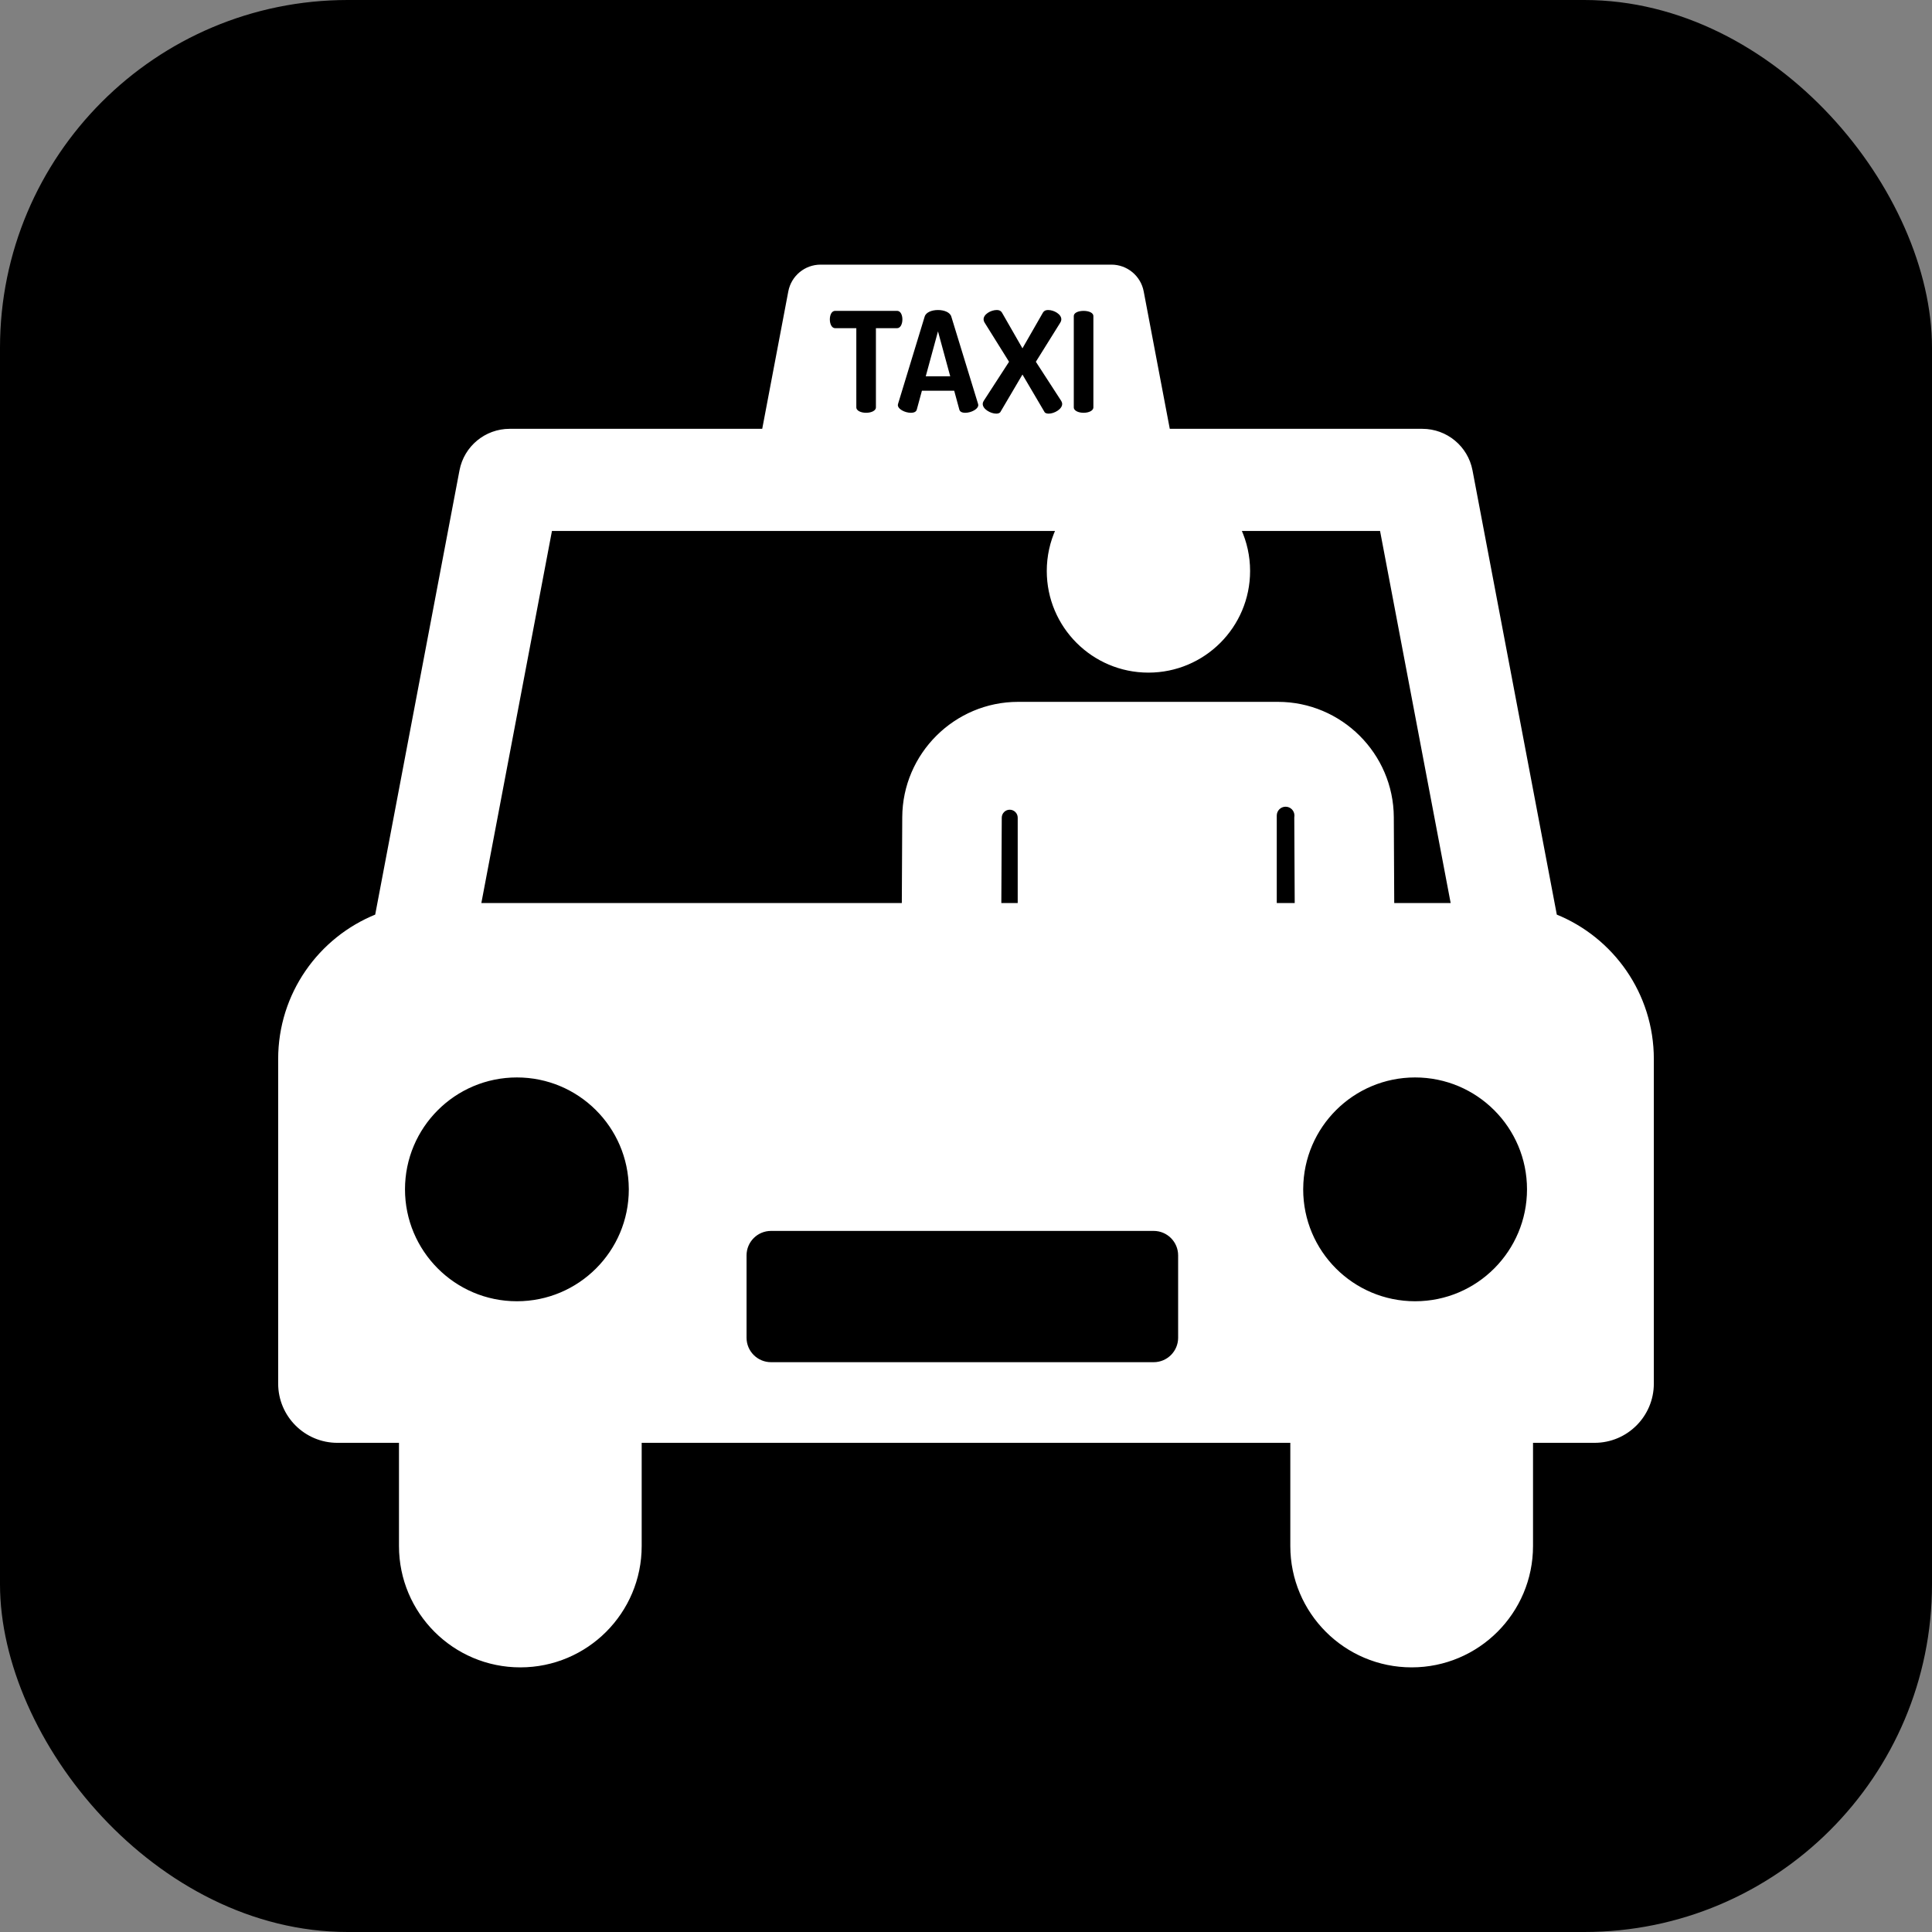 <!DOCTYPE svg PUBLIC "-//W3C//DTD SVG 1.1//EN" "http://www.w3.org/Graphics/SVG/1.1/DTD/svg11.dtd">
<!-- Uploaded to: SVG Repo, www.svgrepo.com, Transformed by: SVG Repo Mixer Tools -->
<svg fill="#ffffff" height="199px" width="199px" version="1.1" id="Layer_1" xmlns="http://www.w3.org/2000/svg" xmlns:xlink="http://www.w3.org/1999/xlink" viewBox="-97.28 -97.28 706.56 706.56" xml:space="preserve" stroke="#ffffff">
<rect x="-97.28" y="-97.28" width="706.56" height="706.56" fill="#808080" stroke="none"/>
<g id="SVGRepo_bgCarrier" stroke-width="0">
<rect x="-97.28" y="-97.28" width="706.56" height="706.56" rx="127.181" fill="#000000" strokewidth="0"/>
</g>
<g id="SVGRepo_tracerCarrier" stroke-linecap="round" stroke-linejoin="round"/>
<g id="SVGRepo_iconCarrier"> <g> <g> <path d="M471.624,237.564L440.746,74.836c-1.628-8.578-9.125-14.788-17.857-14.788H330.11l-9.616-50.671 C319.462,3.937,314.708,0,309.171,0H202.829c-5.537,0-10.292,3.937-11.323,9.376l-9.616,50.671H89.111 c-8.732,0-16.229,6.209-17.857,14.788L40.377,237.564c-20.766,8.373-35.426,28.7-35.426,52.465v118.685 c0,11.691,9.478,21.168,21.169,21.168h23.013v38.237c0,24.235,19.647,43.881,43.881,43.881c24.234,0,43.881-19.646,43.881-43.881 v-38.238h238.212v38.237c0,24.235,19.647,43.881,43.881,43.881s43.881-19.646,43.881-43.881v-38.237h23.014 c11.691,0,21.169-9.478,21.169-21.168V290.028C507.051,266.265,492.389,245.938,471.624,237.564z M294.919,18.373 c0-1.728,2.043-2.46,4.084-2.46s4.083,0.732,4.083,2.46v33.296c0,1.675-2.042,2.513-4.083,2.513s-4.084-0.837-4.084-2.513V18.373z M262.459,21.095c-0.366-0.576-0.524-1.099-0.524-1.623c0-2.199,2.984-3.874,5.288-3.874c1.151,0,1.937,0.419,2.46,1.361 l6.963,12.145l6.963-12.145c0.523-0.943,1.309-1.361,2.46-1.361c2.303,0,5.288,1.675,5.288,3.874c0,0.523-0.157,1.046-0.524,1.623 l-8.69,13.926l9.057,13.977c0.313,0.523,0.471,0.995,0.471,1.466c0,2.251-3.194,4.031-5.445,4.031 c-0.838,0-1.623-0.262-1.937-0.837l-7.643-12.983l-7.643,12.983c-0.366,0.576-1.099,0.837-1.937,0.837 c-2.25,0-5.445-1.78-5.445-4.031c0-0.471,0.158-0.943,0.472-1.466l9.057-13.977L262.459,21.095z M245.755,15.599 c2.408,0,4.763,0.889,5.34,2.722l9.789,31.934c0.052,0.209,0.105,0.419,0.105,0.576c0,1.937-2.984,3.351-5.234,3.351 c-1.309,0-2.356-0.419-2.669-1.518l-1.781-6.543h-11.045l-1.781,6.543c-0.314,1.1-1.361,1.518-2.669,1.518 c-2.25,0-5.234-1.414-5.234-3.351c0-0.157,0.052-0.366,0.105-0.576l9.737-31.934C240.991,16.489,243.347,15.599,245.755,15.599z M208.164,15.913h22.615c1.728,0,2.46,1.885,2.46,3.612c0,1.989-0.889,3.717-2.46,3.717h-7.224v28.427 c0,1.675-2.043,2.513-4.084,2.513c-2.042,0-4.083-0.837-4.083-2.513V23.241h-7.224c-1.571,0-2.461-1.728-2.461-3.717 C205.703,17.798,206.435,15.913,208.164,15.913z M91.759,379.108c-23.005,0-41.426-18.699-41.426-41.426 c0-22.879,18.547-41.426,41.426-41.426c22.778,0,41.256,18.385,41.419,41.125c0.001,0.101,0.008,0.2,0.008,0.302 C133.186,360.561,114.638,379.108,91.759,379.108z M78.154,233.468v-0.001l26.009-137.068h185.144 c-2.093,4.614-3.268,9.734-3.268,15.131c0,20.257,16.421,36.677,36.677,36.677s36.679-16.421,36.679-36.677 c0-5.397-1.176-10.516-3.268-15.131h51.712l26.009,137.068h-21.735l-0.16-31.899c-0.116-22.976-18.903-41.669-41.881-41.669 c-11.807,0-83.168,0-95.008,0c-22.979,0-41.766,18.694-41.879,41.67l-0.16,31.899H78.154z M275.412,201.763v31.704h-6.993 l0.159-31.722c0.01-1.885,1.543-3.405,3.426-3.4C273.888,198.351,275.412,199.879,275.412,201.763z M334.083,391.941 c0,5.219-4.231,9.45-9.45,9.45H184.694c-5.219,0-9.45-4.231-9.45-9.45v-30.107c0-5.219,4.231-9.45,9.45-9.45h139.938 c5.219,0,9.45,4.231,9.45,9.45V391.941z M369.151,233.467v-32.491c0-2.06,1.671-3.731,3.731-3.731c2.06,0,3.731,1.671,3.731,3.731 c0,0.246-0.018,0.502-0.056,0.77l0.159,31.72H369.151z M420.242,379.108c-22.879,0-41.426-18.547-41.426-41.426 c0-0.101,0.007-0.203,0.008-0.304c0.164-22.738,18.642-41.122,41.419-41.122c22.879,0,41.426,18.547,41.426,41.426 C461.667,360.403,443.249,379.108,420.242,379.108z"/> </g> </g> <g> <g> <polygon points="245.755,25.807 241.934,39.837 249.576,39.837 "/> </g> </g> </g>
</svg>